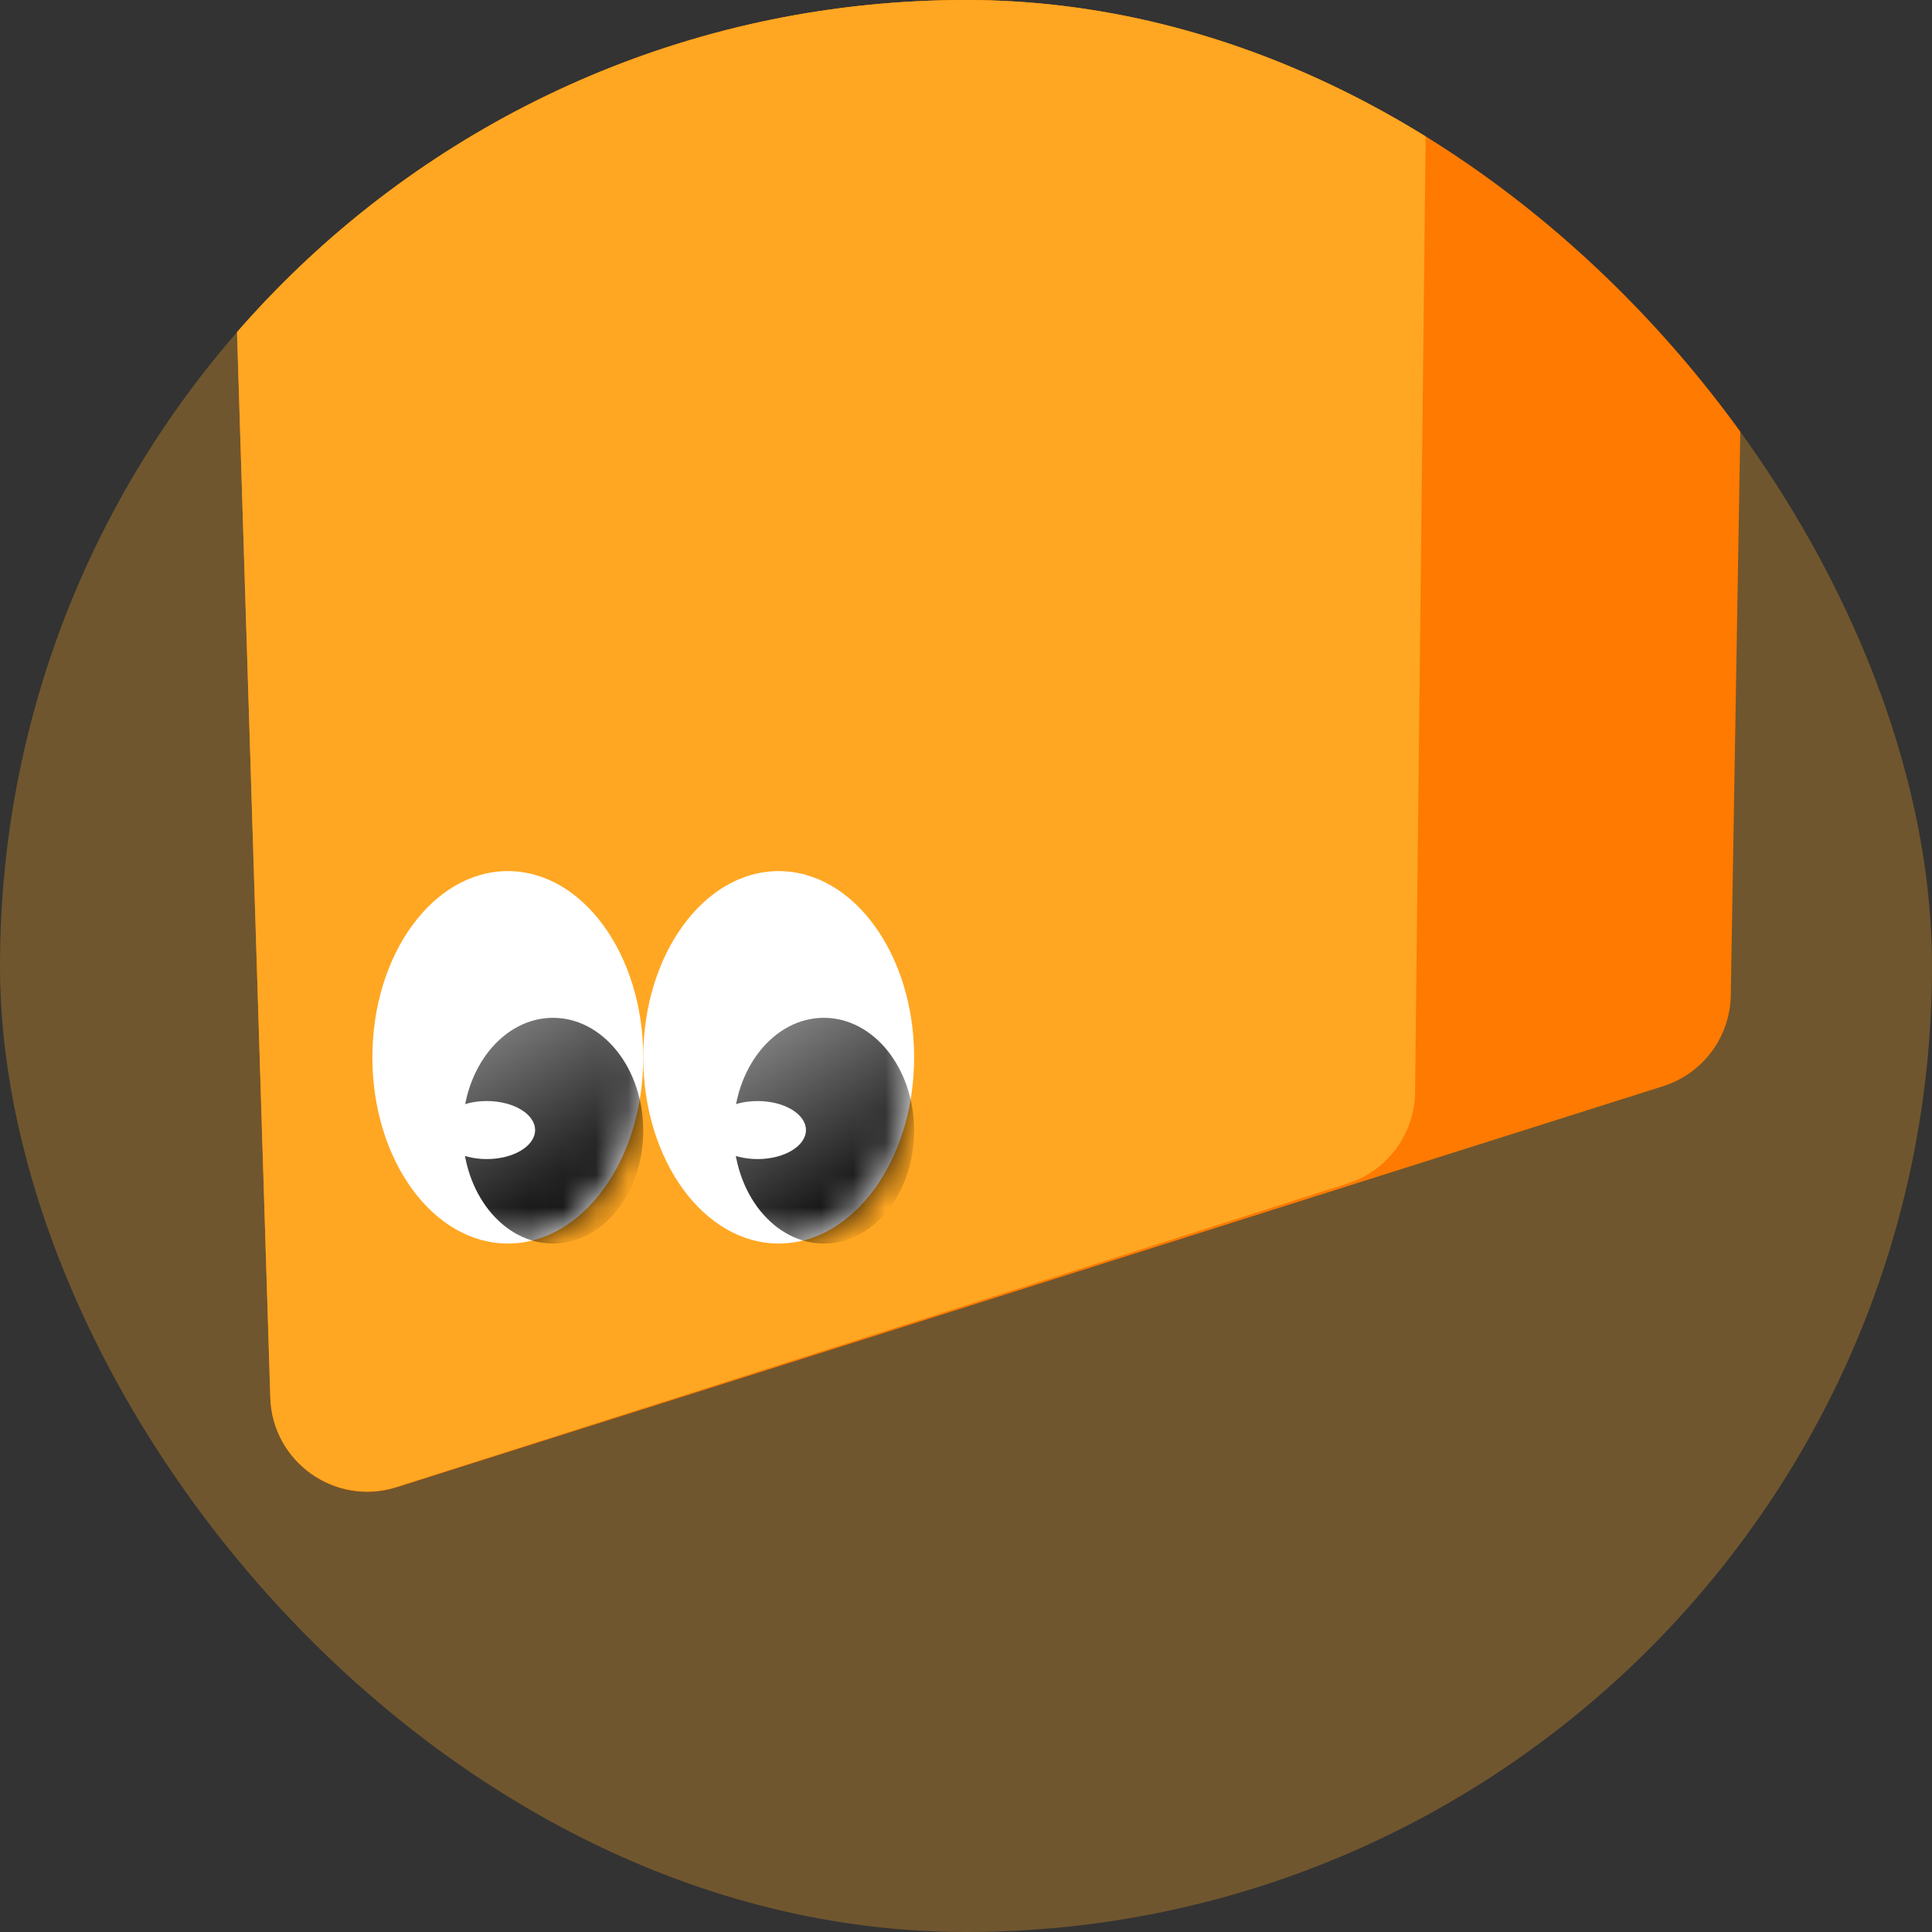 <svg width="60" height="60" viewBox="0 0 60 60" fill="none" xmlns="http://www.w3.org/2000/svg">
<rect x="0" y="0" width="60" height="60" fill="#333333" stroke="none"/>
<g clip-path="url(#clip0_2485_14884)">
<rect width="60" height="60" rx="30" fill="#FFA722" fill-opacity="0.3"/>
<path d="M52.689 -100.762L6.884 -97.443C5.272 -97.326 4.04 -95.959 4.09 -94.344L8.395 43.41C8.458 45.408 10.411 46.792 12.316 46.189L51.648 33.733C52.883 33.343 53.729 32.207 53.751 30.912L55.919 -97.706C55.949 -99.476 54.454 -100.89 52.689 -100.762Z" fill="#FF7A00"/>
<path d="M42.161 -100.009L6.883 -97.444C5.272 -97.326 4.04 -95.959 4.09 -94.344L8.395 43.401C8.457 45.401 10.416 46.786 12.322 46.177L41.85 36.754C43.087 36.359 43.932 35.215 43.947 33.917L45.393 -96.971C45.412 -98.734 43.92 -100.137 42.161 -100.009Z" fill="#FFA722"/>
<ellipse cx="24.183" cy="32.836" rx="4.206" ry="5.783" transform="rotate(-180 24.183 32.836)" fill="white"/>
<ellipse cx="15.771" cy="32.836" rx="4.206" ry="5.783" transform="rotate(-180 15.771 32.836)" fill="white"/>
<mask id="mask0_2485_14884" style="mask-type:alpha" maskUnits="userSpaceOnUse" x="19" y="27" width="10" height="12">
<ellipse cx="24.183" cy="33.011" rx="4.206" ry="5.608" transform="rotate(-180 24.183 33.011)" fill="white"/>
</mask>
<g mask="url(#mask0_2485_14884)">
<ellipse cx="25.585" cy="35.114" rx="2.804" ry="3.505" transform="rotate(-180 25.585 35.114)" fill="url(#paint0_linear_2485_14884)"/>
</g>
<mask id="mask1_2485_14884" style="mask-type:alpha" maskUnits="userSpaceOnUse" x="11" y="27" width="9" height="12">
<ellipse cx="15.771" cy="33.011" rx="4.206" ry="5.608" transform="rotate(-180 15.771 33.011)" fill="white"/>
</mask>
<g mask="url(#mask1_2485_14884)">
<ellipse cx="17.173" cy="35.114" rx="2.804" ry="3.505" transform="rotate(-180 17.173 35.114)" fill="url(#paint1_linear_2485_14884)"/>
</g>
<ellipse cx="15.116" cy="35.095" rx="1.502" ry="0.901" fill="white"/>
<ellipse cx="23.527" cy="35.095" rx="1.502" ry="0.901" fill="white"/>
</g>
<defs>
<linearGradient id="paint0_linear_2485_14884" x1="23.737" y1="32.429" x2="27.342" y2="38.138" gradientUnits="userSpaceOnUse">
<stop/>
<stop offset="1" stop-opacity="0.5"/>
</linearGradient>
<linearGradient id="paint1_linear_2485_14884" x1="15.626" y1="32.429" x2="19.231" y2="38.438" gradientUnits="userSpaceOnUse">
<stop/>
<stop offset="1" stop-opacity="0.5"/>
</linearGradient>
<clipPath id="clip0_2485_14884">
<rect width="60" height="60" rx="30" fill="white"/>
</clipPath>
</defs>
</svg>
